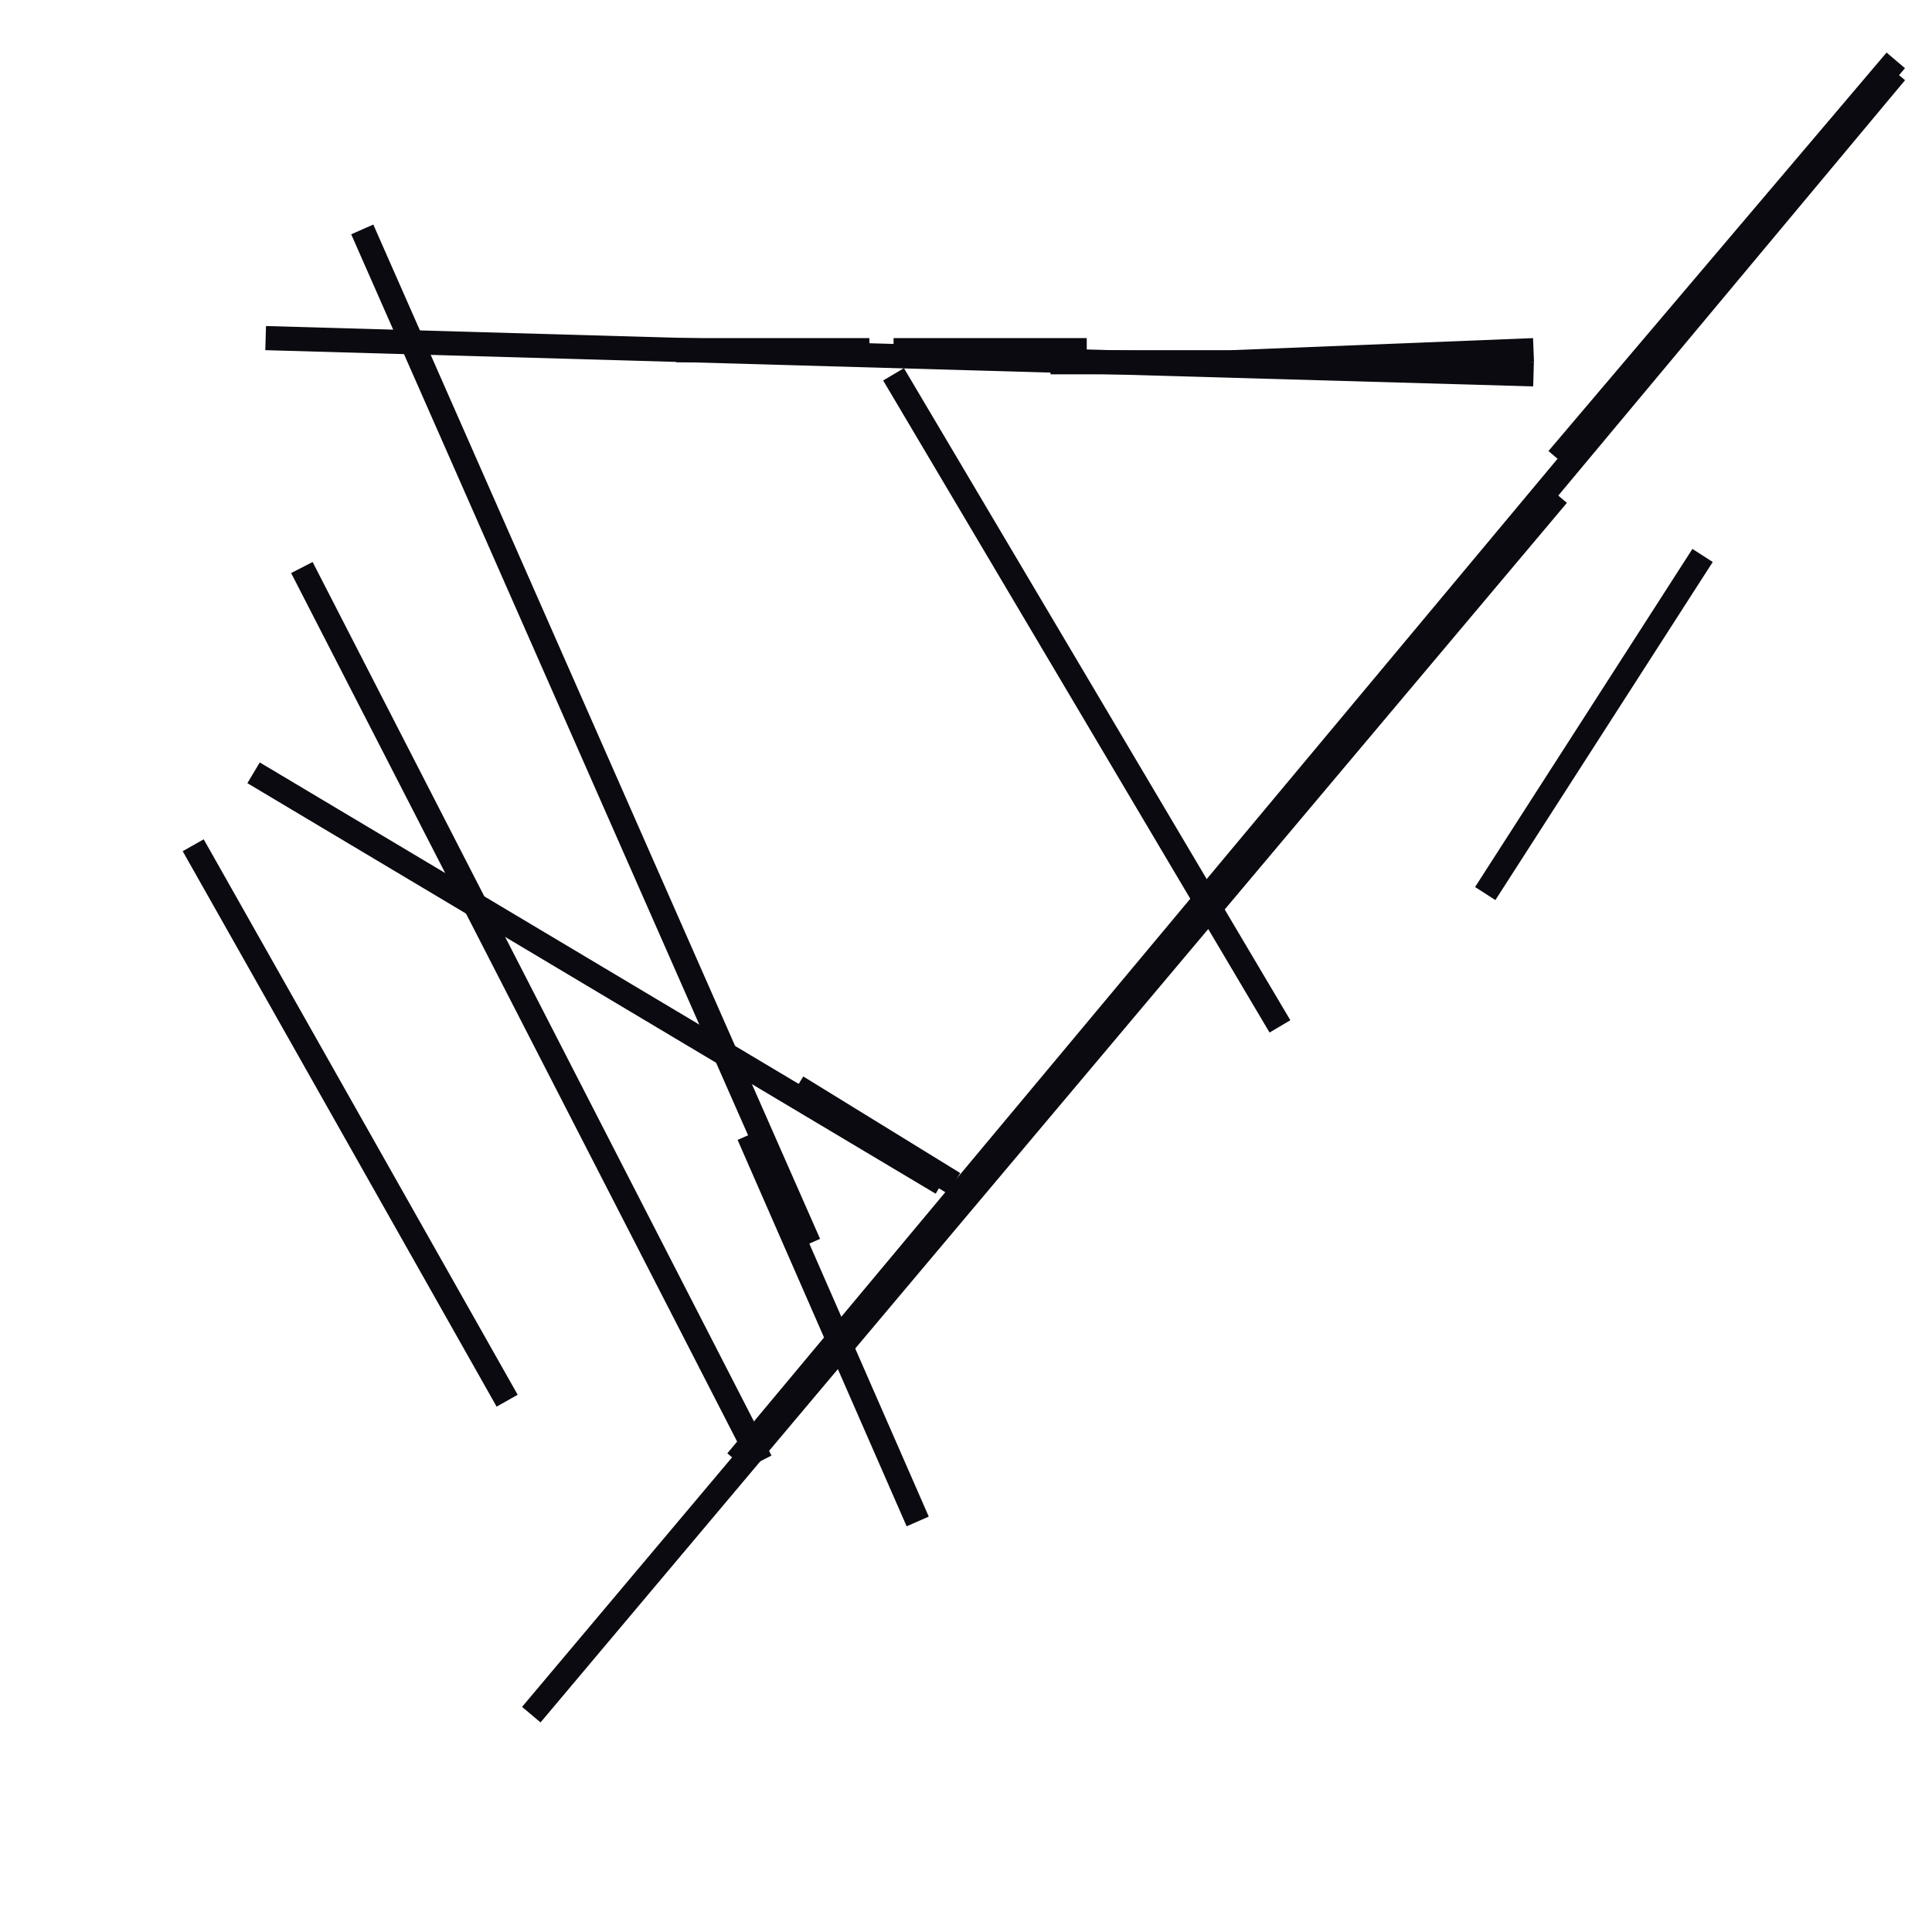 <?xml version="1.0" encoding="utf-8" ?>
<svg baseProfile="full" height="160" version="1.1" width="160" xmlns="http://www.w3.org/2000/svg" xmlns:ev="http://www.w3.org/2001/xml-events" xmlns:xlink="http://www.w3.org/1999/xlink"><defs /><line stroke="rgb(10,10,16)" stroke-width="2" x1="44" x2="129" y1="142" y2="41" /><line stroke="rgb(10,10,16)" stroke-width="2" x1="61" x2="157" y1="121" y2="6" /><line stroke="rgb(10,10,16)" stroke-width="2" x1="30" x2="67" y1="19" y2="103" /><line stroke="rgb(10,10,16)" stroke-width="2" x1="74" x2="106" y1="31" y2="85" /><line stroke="rgb(10,10,16)" stroke-width="2" x1="22" x2="127" y1="28" y2="31" /><line stroke="rgb(10,10,16)" stroke-width="2" x1="16" x2="42" y1="70" y2="116" /><line stroke="rgb(10,10,16)" stroke-width="2" x1="25" x2="63" y1="47" y2="121" /><line stroke="rgb(10,10,16)" stroke-width="2" x1="56" x2="72" y1="29" y2="29" /><line stroke="rgb(10,10,16)" stroke-width="2" x1="74" x2="90" y1="29" y2="29" /><line stroke="rgb(10,10,16)" stroke-width="2" x1="62" x2="76" y1="94" y2="126" /><line stroke="rgb(10,10,16)" stroke-width="2" x1="102" x2="127" y1="30" y2="29" /><line stroke="rgb(10,10,16)" stroke-width="2" x1="21" x2="78" y1="64" y2="98" /><line stroke="rgb(10,10,16)" stroke-width="2" x1="66" x2="79" y1="90" y2="98" /><line stroke="rgb(10,10,16)" stroke-width="2" x1="87" x2="114" y1="30" y2="30" /><line stroke="rgb(10,10,16)" stroke-width="2" x1="129" x2="157" y1="38" y2="5" /><line stroke="rgb(10,10,16)" stroke-width="2" x1="123" x2="141" y1="74" y2="46" /></svg>